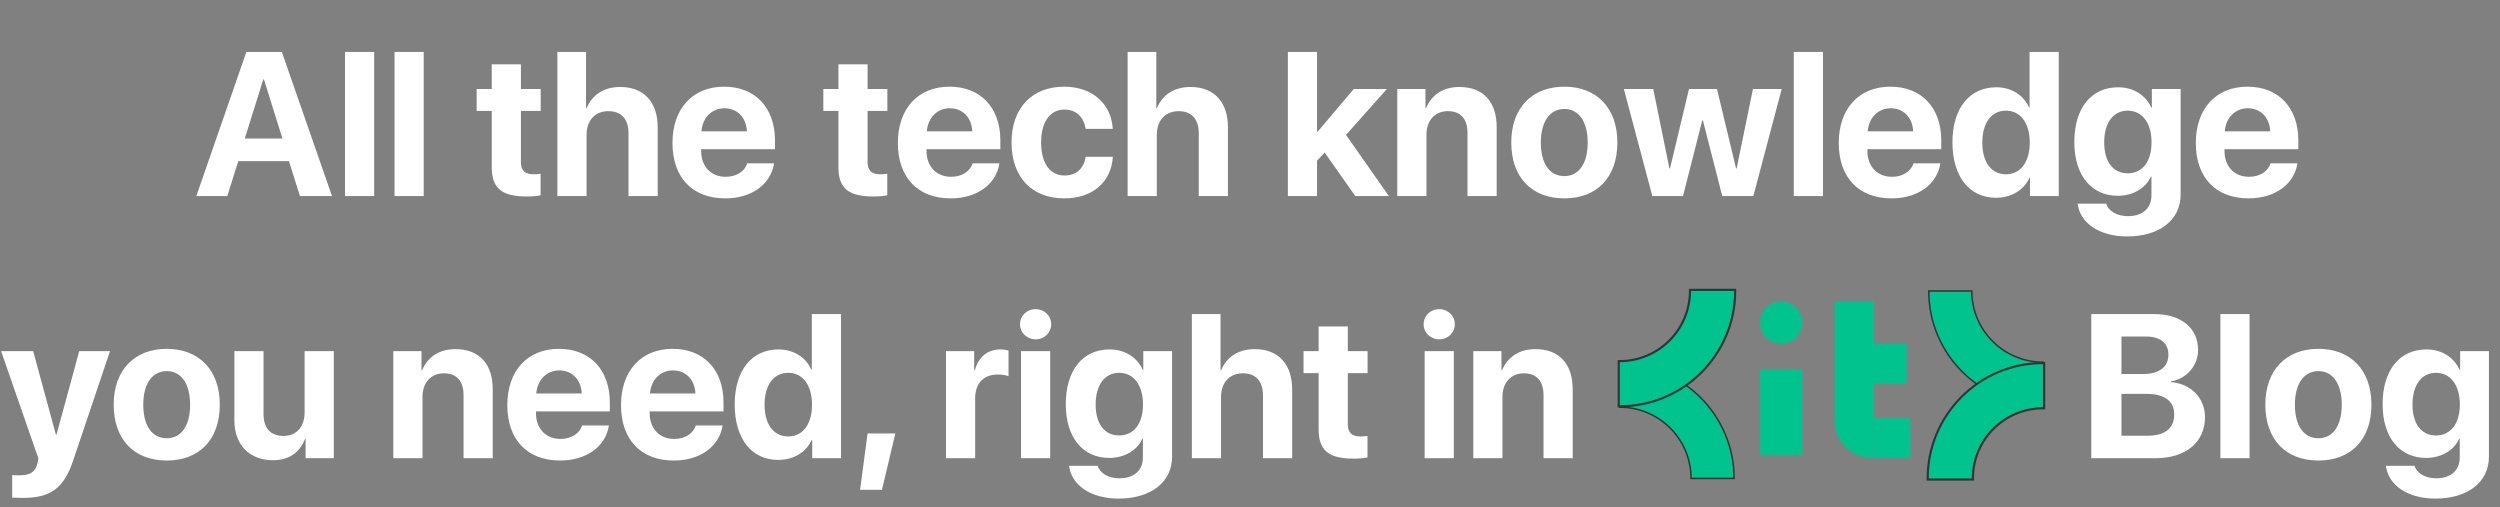 <svg width="1173" height="238" viewBox="0 0 1173 238" fill="none" xmlns="http://www.w3.org/2000/svg">
<rect x="0" y="0" width="1173" height="238" fill="#808080" stroke="none"/>
<path d="M140.727 92L135.57 75.594H111.805L106.648 92H92.117L115.602 24.359H132.242L155.773 92H140.727ZM123.523 37.297L114.852 65H132.523L123.852 37.297H123.523ZM161.867 92V24.359H175.555V92H161.867ZM185.117 92V24.359H198.805V92H185.117ZM230.727 30.172H244.414V41.75H253.695V52.062H244.414V76.109C244.414 79.953 246.289 81.781 250.32 81.781C251.539 81.781 252.805 81.688 253.648 81.547V91.625C252.242 91.953 249.898 92.188 247.133 92.188C235.32 92.188 230.727 88.25 230.727 78.453V52.062H223.648V41.75H230.727V30.172ZM261.523 92V24.359H274.977V50.703H275.258C277.93 44.375 283.414 40.812 291.055 40.812C302.211 40.812 308.586 48.031 308.586 59.656V92H294.898V62.562C294.898 56.094 291.711 52.156 285.477 52.156C279.008 52.156 275.211 56.703 275.211 63.312V92H261.523ZM339.898 50.797C333.898 50.797 329.586 55.344 329.117 61.625H350.445C350.164 55.203 345.992 50.797 339.898 50.797ZM350.633 76.625H363.195C361.695 86.469 352.695 93.078 340.273 93.078C324.805 93.078 315.523 83.188 315.523 67.109C315.523 51.078 324.898 40.672 339.758 40.672C354.383 40.672 363.617 50.562 363.617 65.844V70.016H328.977V70.859C328.977 78.031 333.523 82.953 340.508 82.953C345.523 82.953 349.367 80.469 350.633 76.625ZM393.383 30.172H407.07V41.75H416.352V52.062H407.07V76.109C407.07 79.953 408.945 81.781 412.977 81.781C414.195 81.781 415.461 81.688 416.305 81.547V91.625C414.898 91.953 412.555 92.188 409.789 92.188C397.977 92.188 393.383 88.25 393.383 78.453V52.062H386.305V41.75H393.383V30.172ZM445.648 50.797C439.648 50.797 435.336 55.344 434.867 61.625H456.195C455.914 55.203 451.742 50.797 445.648 50.797ZM456.383 76.625H468.945C467.445 86.469 458.445 93.078 446.023 93.078C430.555 93.078 421.273 83.188 421.273 67.109C421.273 51.078 430.648 40.672 445.508 40.672C460.133 40.672 469.367 50.562 469.367 65.844V70.016H434.727V70.859C434.727 78.031 439.273 82.953 446.258 82.953C451.273 82.953 455.117 80.469 456.383 76.625ZM522.102 60.453H509.398C508.602 55.156 505.086 51.406 499.461 51.406C492.711 51.406 488.492 57.125 488.492 66.828C488.492 76.719 492.711 82.344 499.508 82.344C504.992 82.344 508.555 79.062 509.398 73.578H522.148C521.445 85.438 512.586 93.078 499.367 93.078C484.227 93.078 474.617 83.234 474.617 66.828C474.617 50.703 484.227 40.672 499.273 40.672C512.867 40.672 521.492 49.062 522.102 60.453ZM529.086 92V24.359H542.539V50.703H542.82C545.492 44.375 550.977 40.812 558.617 40.812C569.773 40.812 576.148 48.031 576.148 59.656V92H562.461V62.562C562.461 56.094 559.273 52.156 553.039 52.156C546.57 52.156 542.773 56.703 542.773 63.312V92H529.086ZM618.148 61.906L635.211 41.75H650.727L631.555 63.312L651.664 92H635.914L621.523 71.562L617.961 75.406V92H604.273V24.359H617.961V61.906H618.148ZM655.602 92V41.75H668.82V50.703H669.102C671.773 44.469 677.07 40.812 684.805 40.812C695.961 40.812 702.242 47.844 702.242 59.609V92H688.555V62.469C688.555 55.906 685.461 52.156 679.32 52.156C673.18 52.156 669.289 56.656 669.289 63.172V92H655.602ZM733.977 93.078C718.789 93.078 709.086 83.328 709.086 66.828C709.086 50.562 718.93 40.672 733.977 40.672C749.023 40.672 758.867 50.516 758.867 66.828C758.867 83.375 749.164 93.078 733.977 93.078ZM733.977 82.625C740.68 82.625 744.945 76.953 744.945 66.875C744.945 56.891 740.633 51.125 733.977 51.125C727.32 51.125 722.961 56.891 722.961 66.875C722.961 76.953 727.227 82.625 733.977 82.625ZM835.977 41.75L822.664 92H808.086L798.992 56.469H798.711L789.664 92H775.273L761.914 41.75H775.695L783.289 79.016H783.57L792.477 41.75H805.602L814.555 79.016H814.836L822.477 41.75H835.977ZM841.648 92V24.359H855.336V92H841.648ZM887.117 50.797C881.117 50.797 876.805 55.344 876.336 61.625H897.664C897.383 55.203 893.211 50.797 887.117 50.797ZM897.852 76.625H910.414C908.914 86.469 899.914 93.078 887.492 93.078C872.023 93.078 862.742 83.188 862.742 67.109C862.742 51.078 872.117 40.672 886.977 40.672C901.602 40.672 910.836 50.562 910.836 65.844V70.016H876.195V70.859C876.195 78.031 880.742 82.953 887.727 82.953C892.742 82.953 896.586 80.469 897.852 76.625ZM936.57 92.797C924.008 92.797 916.086 82.859 916.086 66.781C916.086 50.844 924.055 40.953 936.664 40.953C943.93 40.953 949.555 44.797 951.992 50.375H952.273V24.359H965.961V92H952.461V83.375H952.227C949.789 88.906 943.977 92.797 936.57 92.797ZM941.211 51.922C934.32 51.922 930.102 57.688 930.102 66.875C930.102 76.109 934.32 81.781 941.211 81.781C948.008 81.781 952.367 76.062 952.367 66.875C952.367 57.734 948.008 51.922 941.211 51.922ZM998.305 81.312C1005.15 81.312 1009.51 75.875 1009.51 66.781C1009.51 57.734 1005.15 51.922 998.305 51.922C991.555 51.922 987.289 57.641 987.289 66.781C987.289 75.969 991.508 81.312 998.305 81.312ZM998.07 110.938C984.852 110.938 975.898 104.516 974.82 95.562H988.227C989.305 99.031 993.242 101.422 998.445 101.422C1005.52 101.422 1009.46 97.484 1009.46 91.672V82.859H1009.18C1006.84 88.203 1000.93 91.859 993.664 91.859C981.383 91.859 973.273 82.391 973.273 66.688C973.273 50.75 981.148 40.953 993.898 40.953C1001.12 40.953 1006.79 44.75 1009.41 50.516H1009.65V41.75H1023.15V91.297C1023.15 103.297 1013.12 110.938 998.07 110.938ZM1054.65 50.797C1048.65 50.797 1044.34 55.344 1043.87 61.625H1065.2C1064.91 55.203 1060.74 50.797 1054.65 50.797ZM1065.38 76.625H1077.95C1076.45 86.469 1067.45 93.078 1055.02 93.078C1039.55 93.078 1030.27 83.188 1030.27 67.109C1030.27 51.078 1039.65 40.672 1054.51 40.672C1069.13 40.672 1078.37 50.562 1078.37 65.844V70.016H1043.73V70.859C1043.73 78.031 1048.27 82.953 1055.26 82.953C1060.27 82.953 1064.12 80.469 1065.38 76.625Z" fill="white"/>
<path d="M10.875 233.609C10.406 233.609 6.141 233.562 5.719 233.469V222.922C6.141 223.016 8.625 223.016 9.141 223.016C14.156 223.016 16.641 221.422 17.578 217.438C17.578 217.25 18.094 215.234 18 215.047L0.516 164.75H15.562L26.25 204.031H26.484L37.172 164.75H51.609L34.312 216.125C30 229.016 23.719 233.609 10.875 233.609ZM78.234 216.078C63.047 216.078 53.344 206.328 53.344 189.828C53.344 173.562 63.188 163.672 78.234 163.672C93.281 163.672 103.125 173.516 103.125 189.828C103.125 206.375 93.422 216.078 78.234 216.078ZM78.234 205.625C84.938 205.625 89.203 199.953 89.203 189.875C89.203 179.891 84.891 174.125 78.234 174.125C71.578 174.125 67.219 179.891 67.219 189.875C67.219 199.953 71.484 205.625 78.234 205.625ZM156.609 164.75V215H143.391V205.953H143.109C140.625 212.281 135.656 215.938 128.062 215.938C117.188 215.938 109.969 208.859 109.969 197.141V164.75H123.656V194.281C123.656 200.984 126.984 204.547 133.031 204.547C139.125 204.547 142.922 200.188 142.922 193.531V164.75H156.609ZM184.547 215V164.75H197.766V173.703H198.047C200.719 167.469 206.016 163.812 213.75 163.812C224.906 163.812 231.188 170.844 231.188 182.609V215H217.5V185.469C217.5 178.906 214.406 175.156 208.266 175.156C202.125 175.156 198.234 179.656 198.234 186.172V215H184.547ZM262.406 173.797C256.406 173.797 252.094 178.344 251.625 184.625H272.953C272.672 178.203 268.5 173.797 262.406 173.797ZM273.141 199.625H285.703C284.203 209.469 275.203 216.078 262.781 216.078C247.312 216.078 238.031 206.188 238.031 190.109C238.031 174.078 247.406 163.672 262.266 163.672C276.891 163.672 286.125 173.562 286.125 188.844V193.016H251.484V193.859C251.484 201.031 256.031 205.953 263.016 205.953C268.031 205.953 271.875 203.469 273.141 199.625ZM315.75 173.797C309.75 173.797 305.438 178.344 304.969 184.625H326.297C326.016 178.203 321.844 173.797 315.75 173.797ZM326.484 199.625H339.047C337.547 209.469 328.547 216.078 316.125 216.078C300.656 216.078 291.375 206.188 291.375 190.109C291.375 174.078 300.75 163.672 315.609 163.672C330.234 163.672 339.469 173.562 339.469 188.844V193.016H304.828V193.859C304.828 201.031 309.375 205.953 316.359 205.953C321.375 205.953 325.219 203.469 326.484 199.625ZM365.203 215.797C352.641 215.797 344.719 205.859 344.719 189.781C344.719 173.844 352.688 163.953 365.297 163.953C372.562 163.953 378.188 167.797 380.625 173.375H380.906V147.359H394.594V215H381.094V206.375H380.859C378.422 211.906 372.609 215.797 365.203 215.797ZM369.844 174.922C362.953 174.922 358.734 180.688 358.734 189.875C358.734 199.109 362.953 204.781 369.844 204.781C376.641 204.781 381 199.062 381 189.875C381 180.734 376.641 174.922 369.844 174.922ZM413.812 229.812H403.547L407.062 203.375H420.094L413.812 229.812ZM443.859 215V164.75H457.078V173.797H457.359C459.141 167.422 463.406 163.953 469.312 163.953C470.906 163.953 472.266 164.188 473.203 164.469V176.516C472.078 176.047 470.203 175.719 468.234 175.719C461.484 175.719 457.547 179.844 457.547 186.922V215H443.859ZM479.062 215V164.75H492.75V215H479.062ZM485.906 159.219C481.781 159.219 478.594 156.078 478.594 152.141C478.594 148.156 481.781 145.062 485.906 145.062C490.031 145.062 493.219 148.156 493.219 152.141C493.219 156.078 490.031 159.219 485.906 159.219ZM525.094 204.312C531.938 204.312 536.297 198.875 536.297 189.781C536.297 180.734 531.938 174.922 525.094 174.922C518.344 174.922 514.078 180.641 514.078 189.781C514.078 198.969 518.297 204.312 525.094 204.312ZM524.859 233.938C511.641 233.938 502.688 227.516 501.609 218.562H515.016C516.094 222.031 520.031 224.422 525.234 224.422C532.312 224.422 536.25 220.484 536.25 214.672V205.859H535.969C533.625 211.203 527.719 214.859 520.453 214.859C508.172 214.859 500.062 205.391 500.062 189.688C500.062 173.75 507.938 163.953 520.688 163.953C527.906 163.953 533.578 167.75 536.203 173.516H536.438V164.75H549.938V214.297C549.938 226.297 539.906 233.938 524.859 233.938ZM559.219 215V147.359H572.672V173.703H572.953C575.625 167.375 581.109 163.812 588.75 163.812C599.906 163.812 606.281 171.031 606.281 182.656V215H592.594V185.562C592.594 179.094 589.406 175.156 583.172 175.156C576.703 175.156 572.906 179.703 572.906 186.312V215H559.219ZM618.703 153.172H632.391V164.75H641.672V175.062H632.391V199.109C632.391 202.953 634.266 204.781 638.297 204.781C639.516 204.781 640.781 204.688 641.625 204.547V214.625C640.219 214.953 637.875 215.188 635.109 215.188C623.297 215.188 618.703 211.25 618.703 201.453V175.062H611.625V164.75H618.703V153.172ZM668.438 215V164.75H682.125V215H668.438ZM675.281 159.219C671.156 159.219 667.969 156.078 667.969 152.141C667.969 148.156 671.156 145.062 675.281 145.062C679.406 145.062 682.594 148.156 682.594 152.141C682.594 156.078 679.406 159.219 675.281 159.219ZM691.266 215V164.75H704.484V173.703H704.766C707.438 167.469 712.734 163.812 720.469 163.812C731.625 163.812 737.906 170.844 737.906 182.609V215H724.219V185.469C724.219 178.906 721.125 175.156 714.984 175.156C708.844 175.156 704.953 179.656 704.953 186.172V215H691.266Z" fill="white"/>
<path d="M925.166 136.513H904.971C904.971 166.124 928.977 190.137 958.595 190.137V169.942C940.127 169.942 925.166 154.975 925.166 136.513Z" fill="#01C38E" stroke="#333333" stroke-width="0.706" stroke-miterlimit="10"/>
<path d="M904.47 224.996V224.49C904.47 194.643 928.752 170.36 958.6 170.36H959.106V191.567H958.6C940.449 191.567 925.677 206.339 925.677 224.49V224.996H904.47Z" fill="#01C38E"/>
<path d="M958.598 170.864V191.059C940.136 191.059 925.169 206.02 925.169 224.488H904.974C904.974 194.87 928.987 170.864 958.598 170.864ZM959.61 169.852H958.598C928.474 169.852 903.962 194.364 903.962 224.488V225.5H926.181V224.488C926.181 206.613 940.723 192.071 958.598 192.071H959.61V169.852Z" fill="#333333"/>
<path d="M793.445 224.49H813.64C813.64 194.879 789.634 170.866 760.016 170.866V191.061C778.484 191.061 793.445 206.028 793.445 224.49Z" fill="#01C38E" stroke="#333333" stroke-width="0.706" stroke-miterlimit="10"/>
<path d="M759.503 190.643V169.436H760.009C778.16 169.436 792.932 154.664 792.932 136.512V136.006H814.139V136.512C814.139 166.36 789.856 190.643 760.009 190.643H759.503Z" fill="#01C38E"/>
<path d="M813.636 136.512C813.636 166.13 789.623 190.136 760.012 190.136V169.941C778.473 169.941 793.441 154.98 793.441 136.512H813.636ZM814.648 135.5H792.429V136.512C792.429 154.387 777.887 168.929 760.012 168.929H759V191.148H760.012C790.136 191.148 814.648 166.636 814.648 136.512V135.5Z" fill="#333333"/>
<path d="M845.614 173.383H825.816V213.517H845.614V173.383Z" fill="#01C38E"/>
<path d="M860.881 141.437H879.127V214.851H878.216C868.651 214.851 860.881 207.088 860.881 197.516V141.437Z" fill="#01C38E"/>
<path d="M835.718 141.437H835.712C830.247 141.437 825.816 145.867 825.816 151.332V151.338C825.816 156.803 830.247 161.234 835.712 161.234H835.718C841.183 161.234 845.614 156.803 845.614 151.338V151.332C845.614 145.867 841.183 141.437 835.718 141.437Z" fill="#01C38E"/>
<path d="M896.321 196.168H879.121V214.852H896.321V196.168Z" fill="#01C38E"/>
<path d="M894.656 161.232H877.456V179.99H894.656V161.232Z" fill="#01C38E"/>
<path d="M1011.19 215H981.235V147.359H1010.67C1023.38 147.359 1031.34 153.875 1031.34 164.234C1031.34 171.641 1025.81 177.828 1018.64 178.906V179.281C1027.83 179.984 1034.58 186.688 1034.58 195.641C1034.58 207.547 1025.63 215 1011.19 215ZM995.391 157.906V175.484H1005.56C1013.11 175.484 1017.42 172.156 1017.42 166.438C1017.42 161 1013.63 157.906 1007.02 157.906H995.391ZM995.391 204.453H1007.58C1015.73 204.453 1020.14 200.984 1020.14 194.516C1020.14 188.188 1015.59 184.812 1007.25 184.812H995.391V204.453ZM1041.8 215V147.359H1055.48V215H1041.8ZM1087.78 216.078C1072.59 216.078 1062.89 206.328 1062.89 189.828C1062.89 173.562 1072.73 163.672 1087.78 163.672C1102.83 163.672 1112.67 173.516 1112.67 189.828C1112.67 206.375 1102.97 216.078 1087.78 216.078ZM1087.78 205.625C1094.48 205.625 1098.75 199.953 1098.75 189.875C1098.75 179.891 1094.44 174.125 1087.78 174.125C1081.13 174.125 1076.77 179.891 1076.77 189.875C1076.77 199.953 1081.03 205.625 1087.78 205.625ZM1142.95 204.312C1149.8 204.312 1154.16 198.875 1154.16 189.781C1154.16 180.734 1149.8 174.922 1142.95 174.922C1136.2 174.922 1131.94 180.641 1131.94 189.781C1131.94 198.969 1136.16 204.312 1142.95 204.312ZM1142.72 233.938C1129.5 233.938 1120.55 227.516 1119.47 218.562H1132.88C1133.95 222.031 1137.89 224.422 1143.09 224.422C1150.17 224.422 1154.11 220.484 1154.11 214.672V205.859H1153.83C1151.48 211.203 1145.58 214.859 1138.31 214.859C1126.03 214.859 1117.92 205.391 1117.92 189.688C1117.92 173.75 1125.8 163.953 1138.55 163.953C1145.77 163.953 1151.44 167.75 1154.06 173.516H1154.3V164.75H1167.8V214.297C1167.8 226.297 1157.77 233.938 1142.72 233.938Z" fill="white"/>
</svg>
